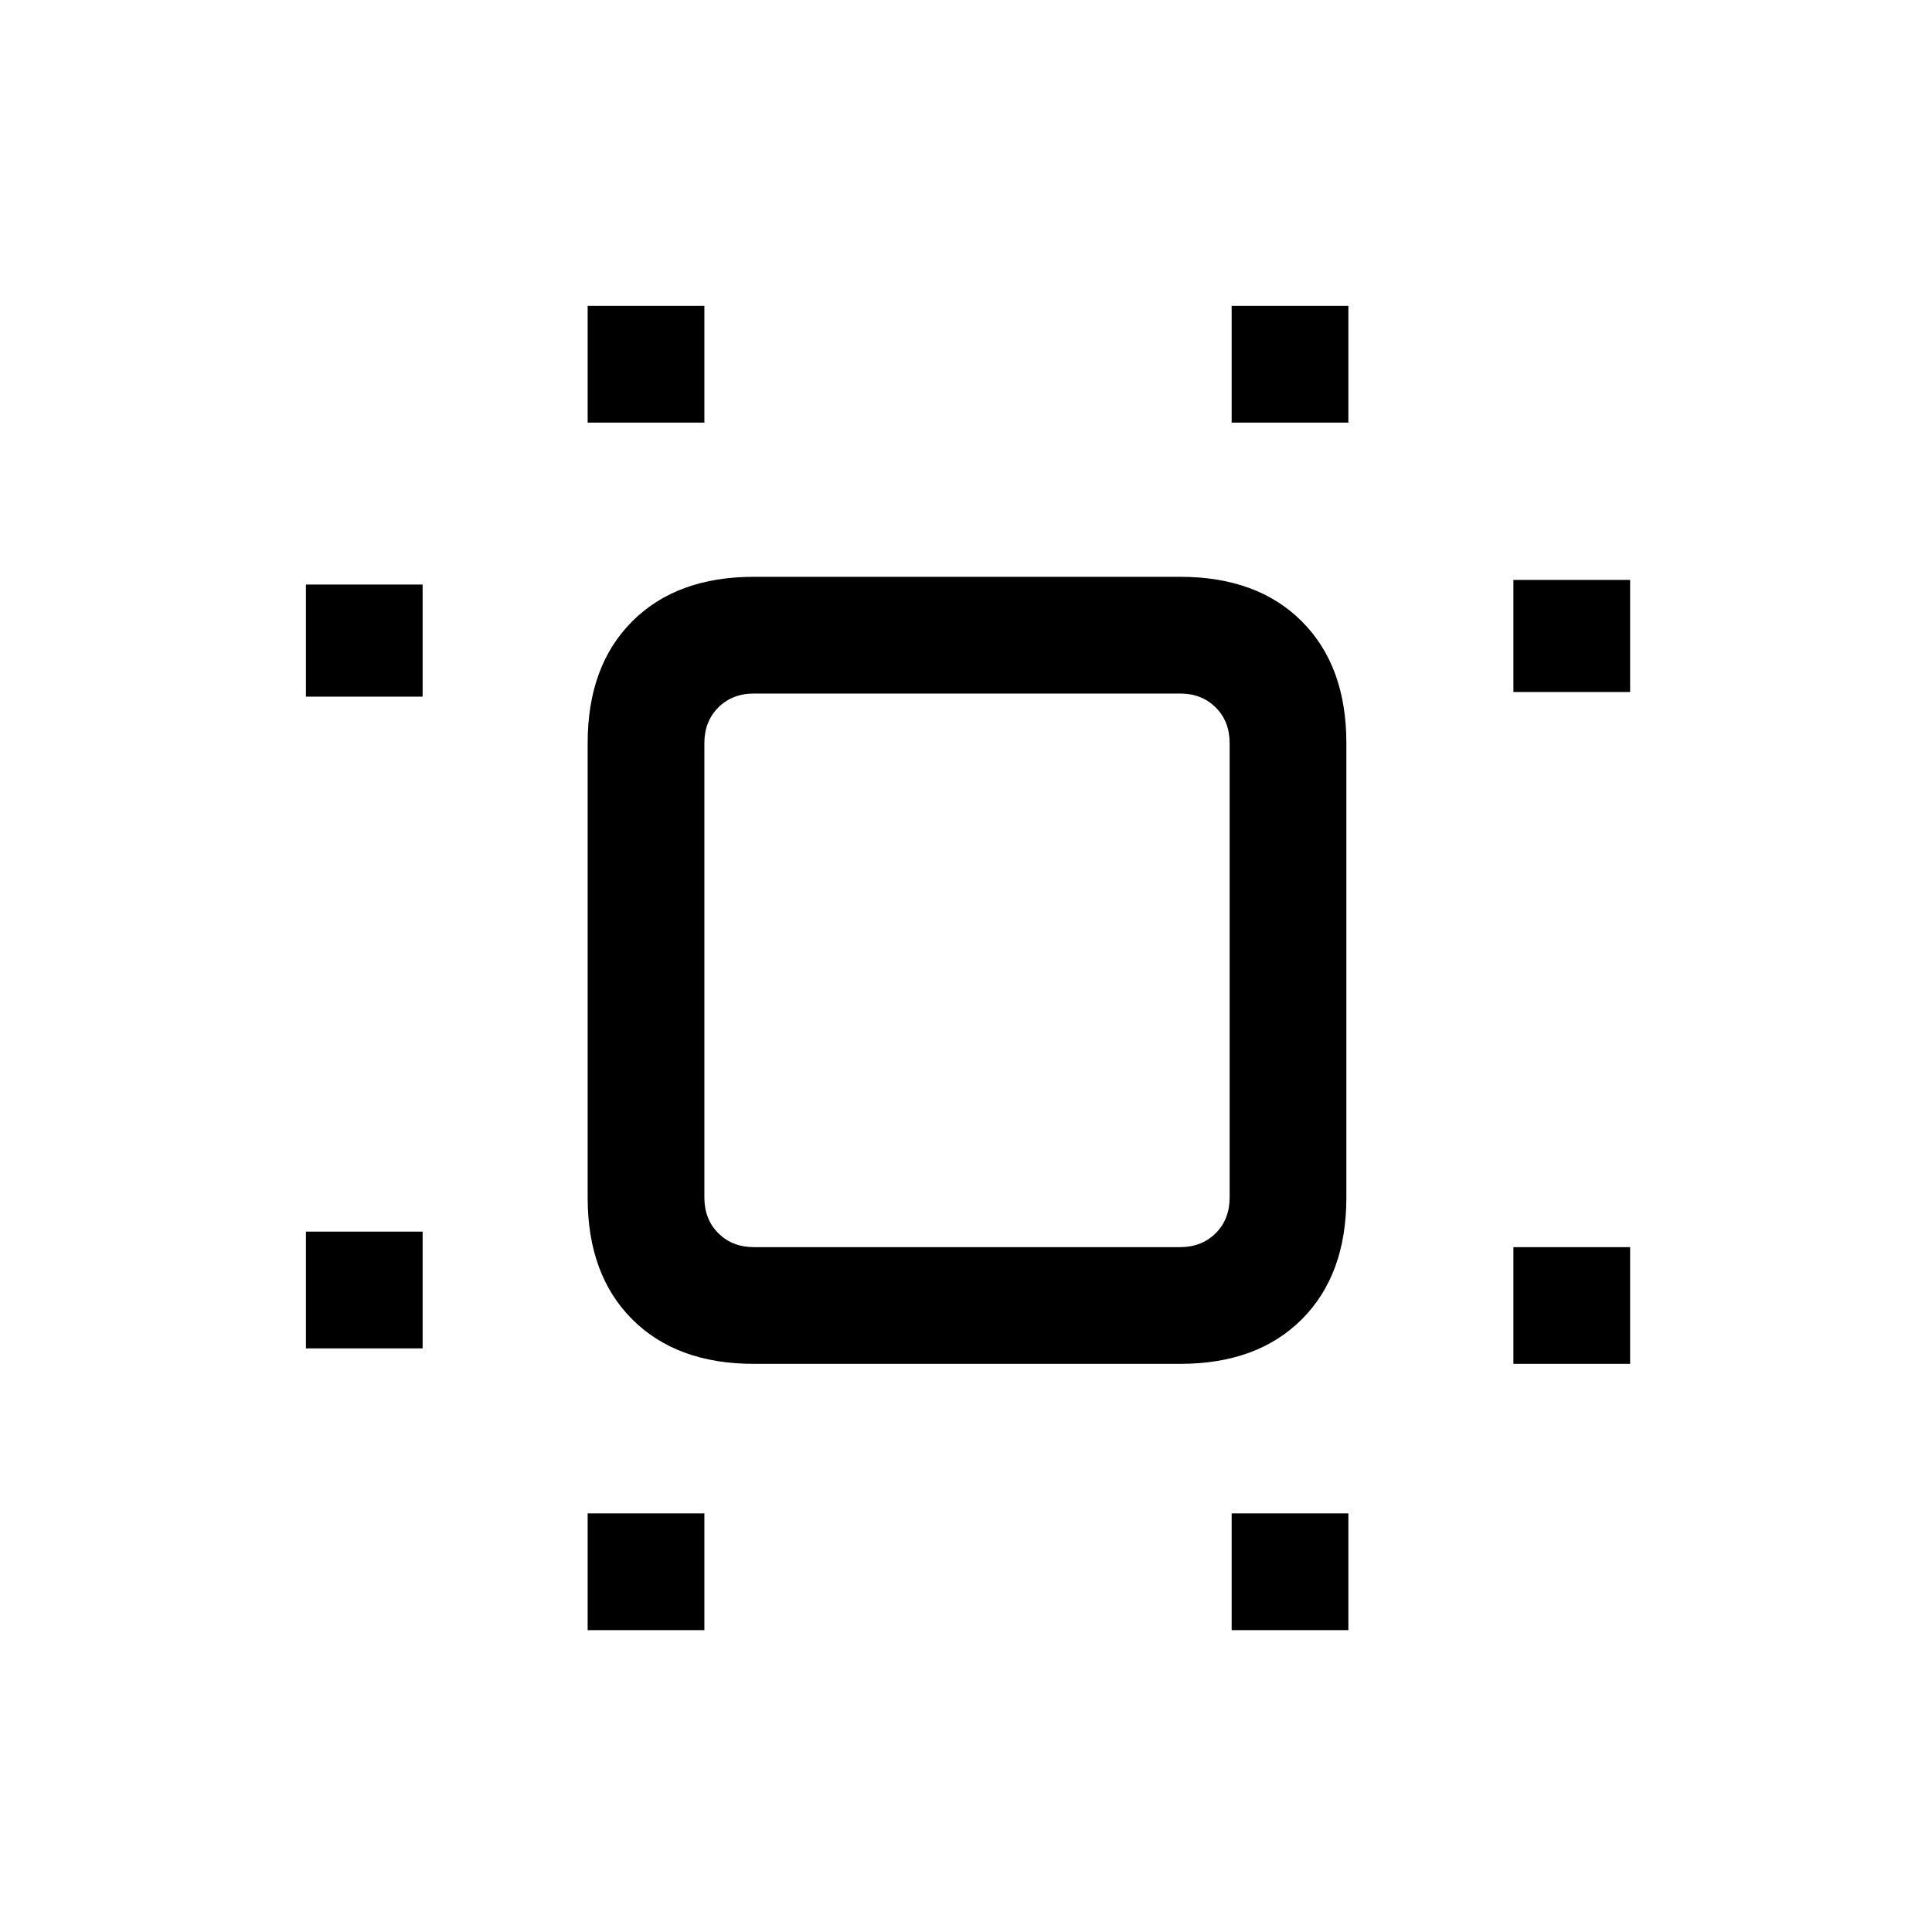 <svg xmlns="http://www.w3.org/2000/svg" height="20" viewBox="0 96 960 960" width="20"><path d="M152 766v-58h58v58h-58Zm0-323.846v-55.693h58v55.693h-58ZM292 906v-58h58v58h-58Zm0-600v-58h58v58h-58Zm320 600v-58h58v58h-58Zm0-600v-58h58v58h-58Zm140 467.692v-58h58v58h-58Zm0-333.846v-55.692h58v55.692h-58ZM374.615 773.692q-38.34 0-60.478-22.137Q292 729.417 292 691.077V465.231q0-38.341 22.137-60.478 22.138-22.138 60.478-22.138h211.77q38.34 0 60.478 22.138Q669 426.89 669 465.231v225.846q0 38.34-22.137 60.478-22.138 22.137-60.478 22.137h-211.77Zm0-58h211.77q10.769 0 17.692-6.923T611 691.077V465.231q0-10.769-6.923-17.692t-17.692-6.923h-211.77q-10.769 0-17.692 6.923T350 465.231v225.846q0 10.769 6.923 17.692t17.692 6.923ZM481 577.769Z"/></svg>